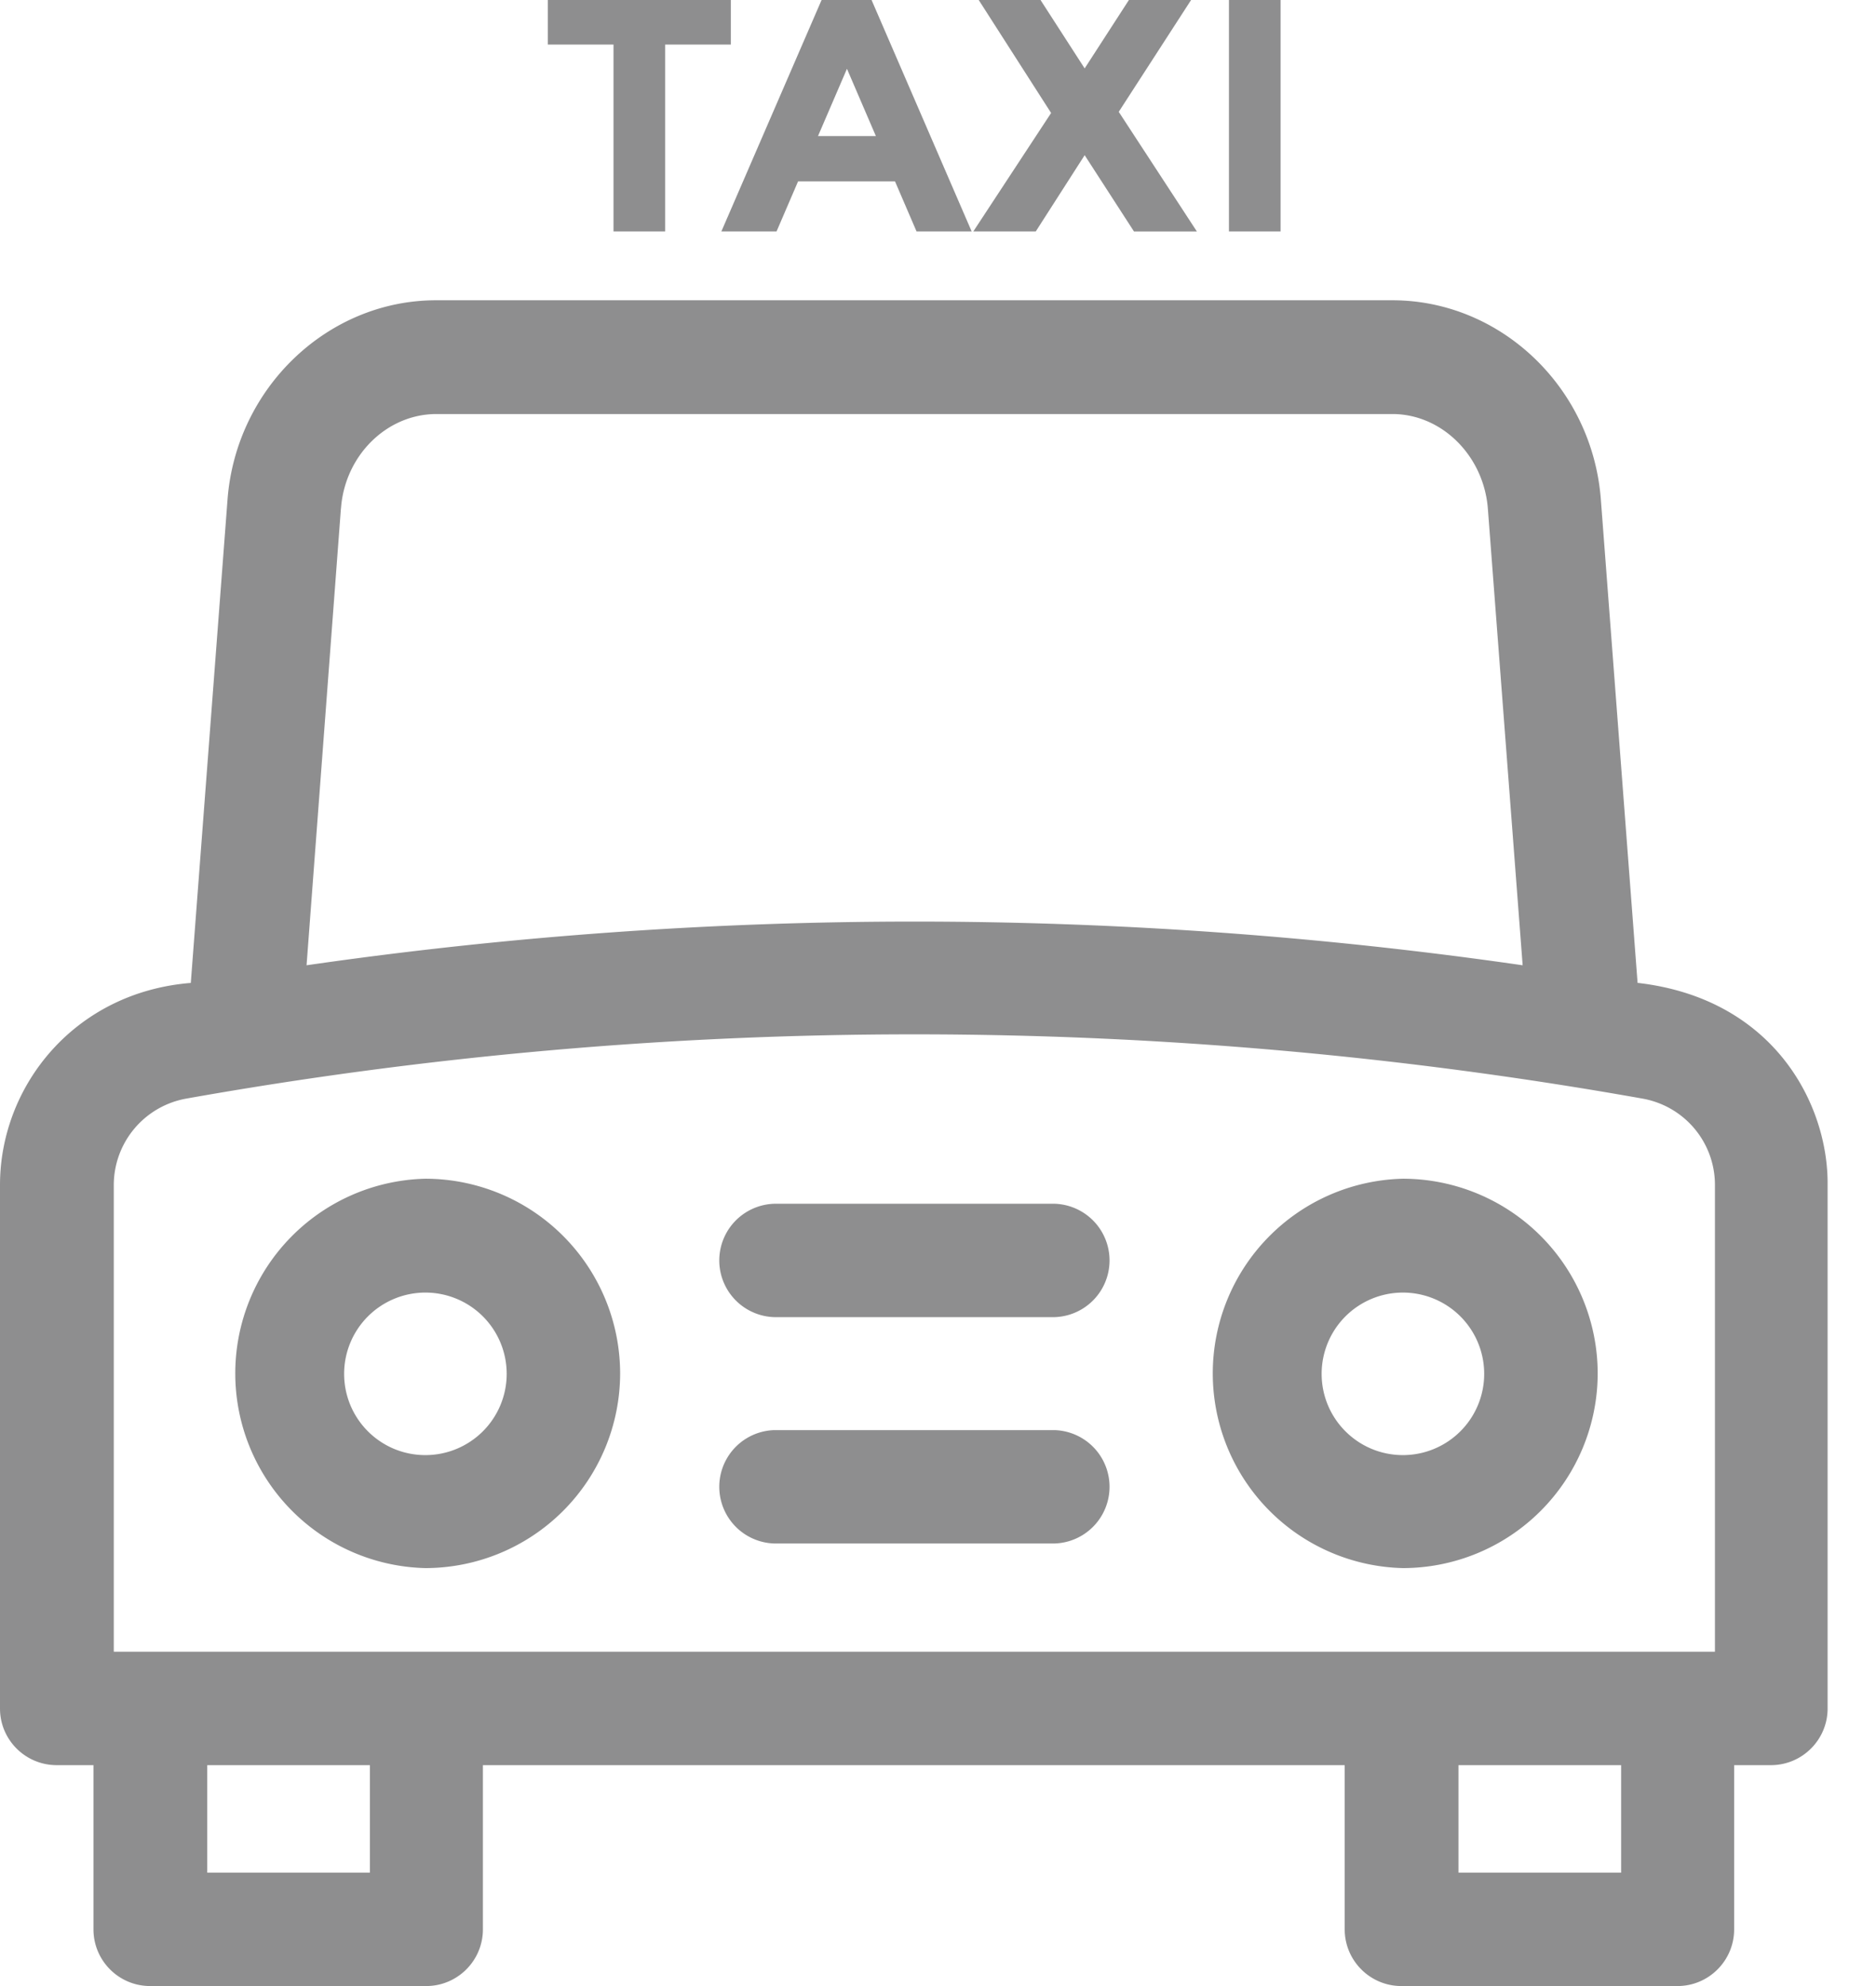 <svg xmlns="http://www.w3.org/2000/svg" width="34" height="36" viewBox="0 0 34 36">
    <path fill="#1F1E21" fill-rule="nonzero" d="M29.679 17.816c2.473.283 3.458 2.204 3.444 3.664v9.489c0 .566-.46 1.027-1.028 1.027h-.666v2.976c0 .567-.46 1.028-1.027 1.028h-5.004c-.566 0-1.027-.46-1.027-1.028v-2.976H8.752v2.976c0 .567-.46 1.028-1.028 1.028H2.721c-.567 0-1.027-.46-1.027-1.028v-2.976h-.666C.46 31.996 0 31.536 0 30.97v-9.49c0-1.792 1.346-3.493 3.458-3.663l.666-8.766C4.28 7.03 5.94 5.443 7.902 5.443h17.333c1.963 0 3.622 1.58 3.778 3.607l.666 8.766zm-23.5-8.603l-.623 8.284a77.065 77.065 0 0 1 22.04 0l-.631-8.284c-.078-.957-.837-1.708-1.73-1.708H7.91c-.9 0-1.659.75-1.73 1.708zm.525 24.732v-1.949H3.756v1.949h2.948zm22.677 0v-1.949h-2.948v1.949h2.948zm1.7-4.004V21.48c0-.773-.552-1.432-1.317-1.567a75.335 75.335 0 0 0-26.384 0 1.594 1.594 0 0 0-1.318 1.567v8.46H31.082zm-23.37-8.575a3.534 3.534 0 0 1 3.528 3.53 3.534 3.534 0 0 1-3.529 3.528 3.53 3.53 0 0 1 0-7.058zm0 5.01a1.473 1.473 0 1 0-1.474-1.474c0 .815.658 1.474 1.473 1.474zm17.716-5.01a3.534 3.534 0 0 1 3.529 3.53 3.534 3.534 0 0 1-3.53 3.528 3.53 3.53 0 0 1 0-7.058zm0 5.01a1.473 1.473 0 1 0-1.474-1.474c0 .815.659 1.474 1.474 1.474zM9.928 0h3.317v.808h-1.19v3.387h-.936V.808h-1.19V0zm5.868 0l1.814 4.195h-.999l-.39-.907h-1.757l-.39.907h-1L14.89 0h.907zm-.97 2.466h1.048l-.524-1.219-.525 1.22zm5.449-.44l1.417 2.17h-1.14l-.894-1.383-.886 1.382H17.64l1.41-2.147L17.738 0h1.12l.8 1.24L20.46 0h1.127l-1.311 2.027zM22.273 0h.936v4.195h-.936V0zm-3.16 25.923a1.028 1.028 0 0 1 0 2.055h-5.081a1.028 1.028 0 0 1 0-2.055h5.08zm0-4.103a1.028 1.028 0 0 1 0 2.055h-5.081a1.028 1.028 0 0 1 0-2.055h5.08z" opacity=".5"/>
</svg>
